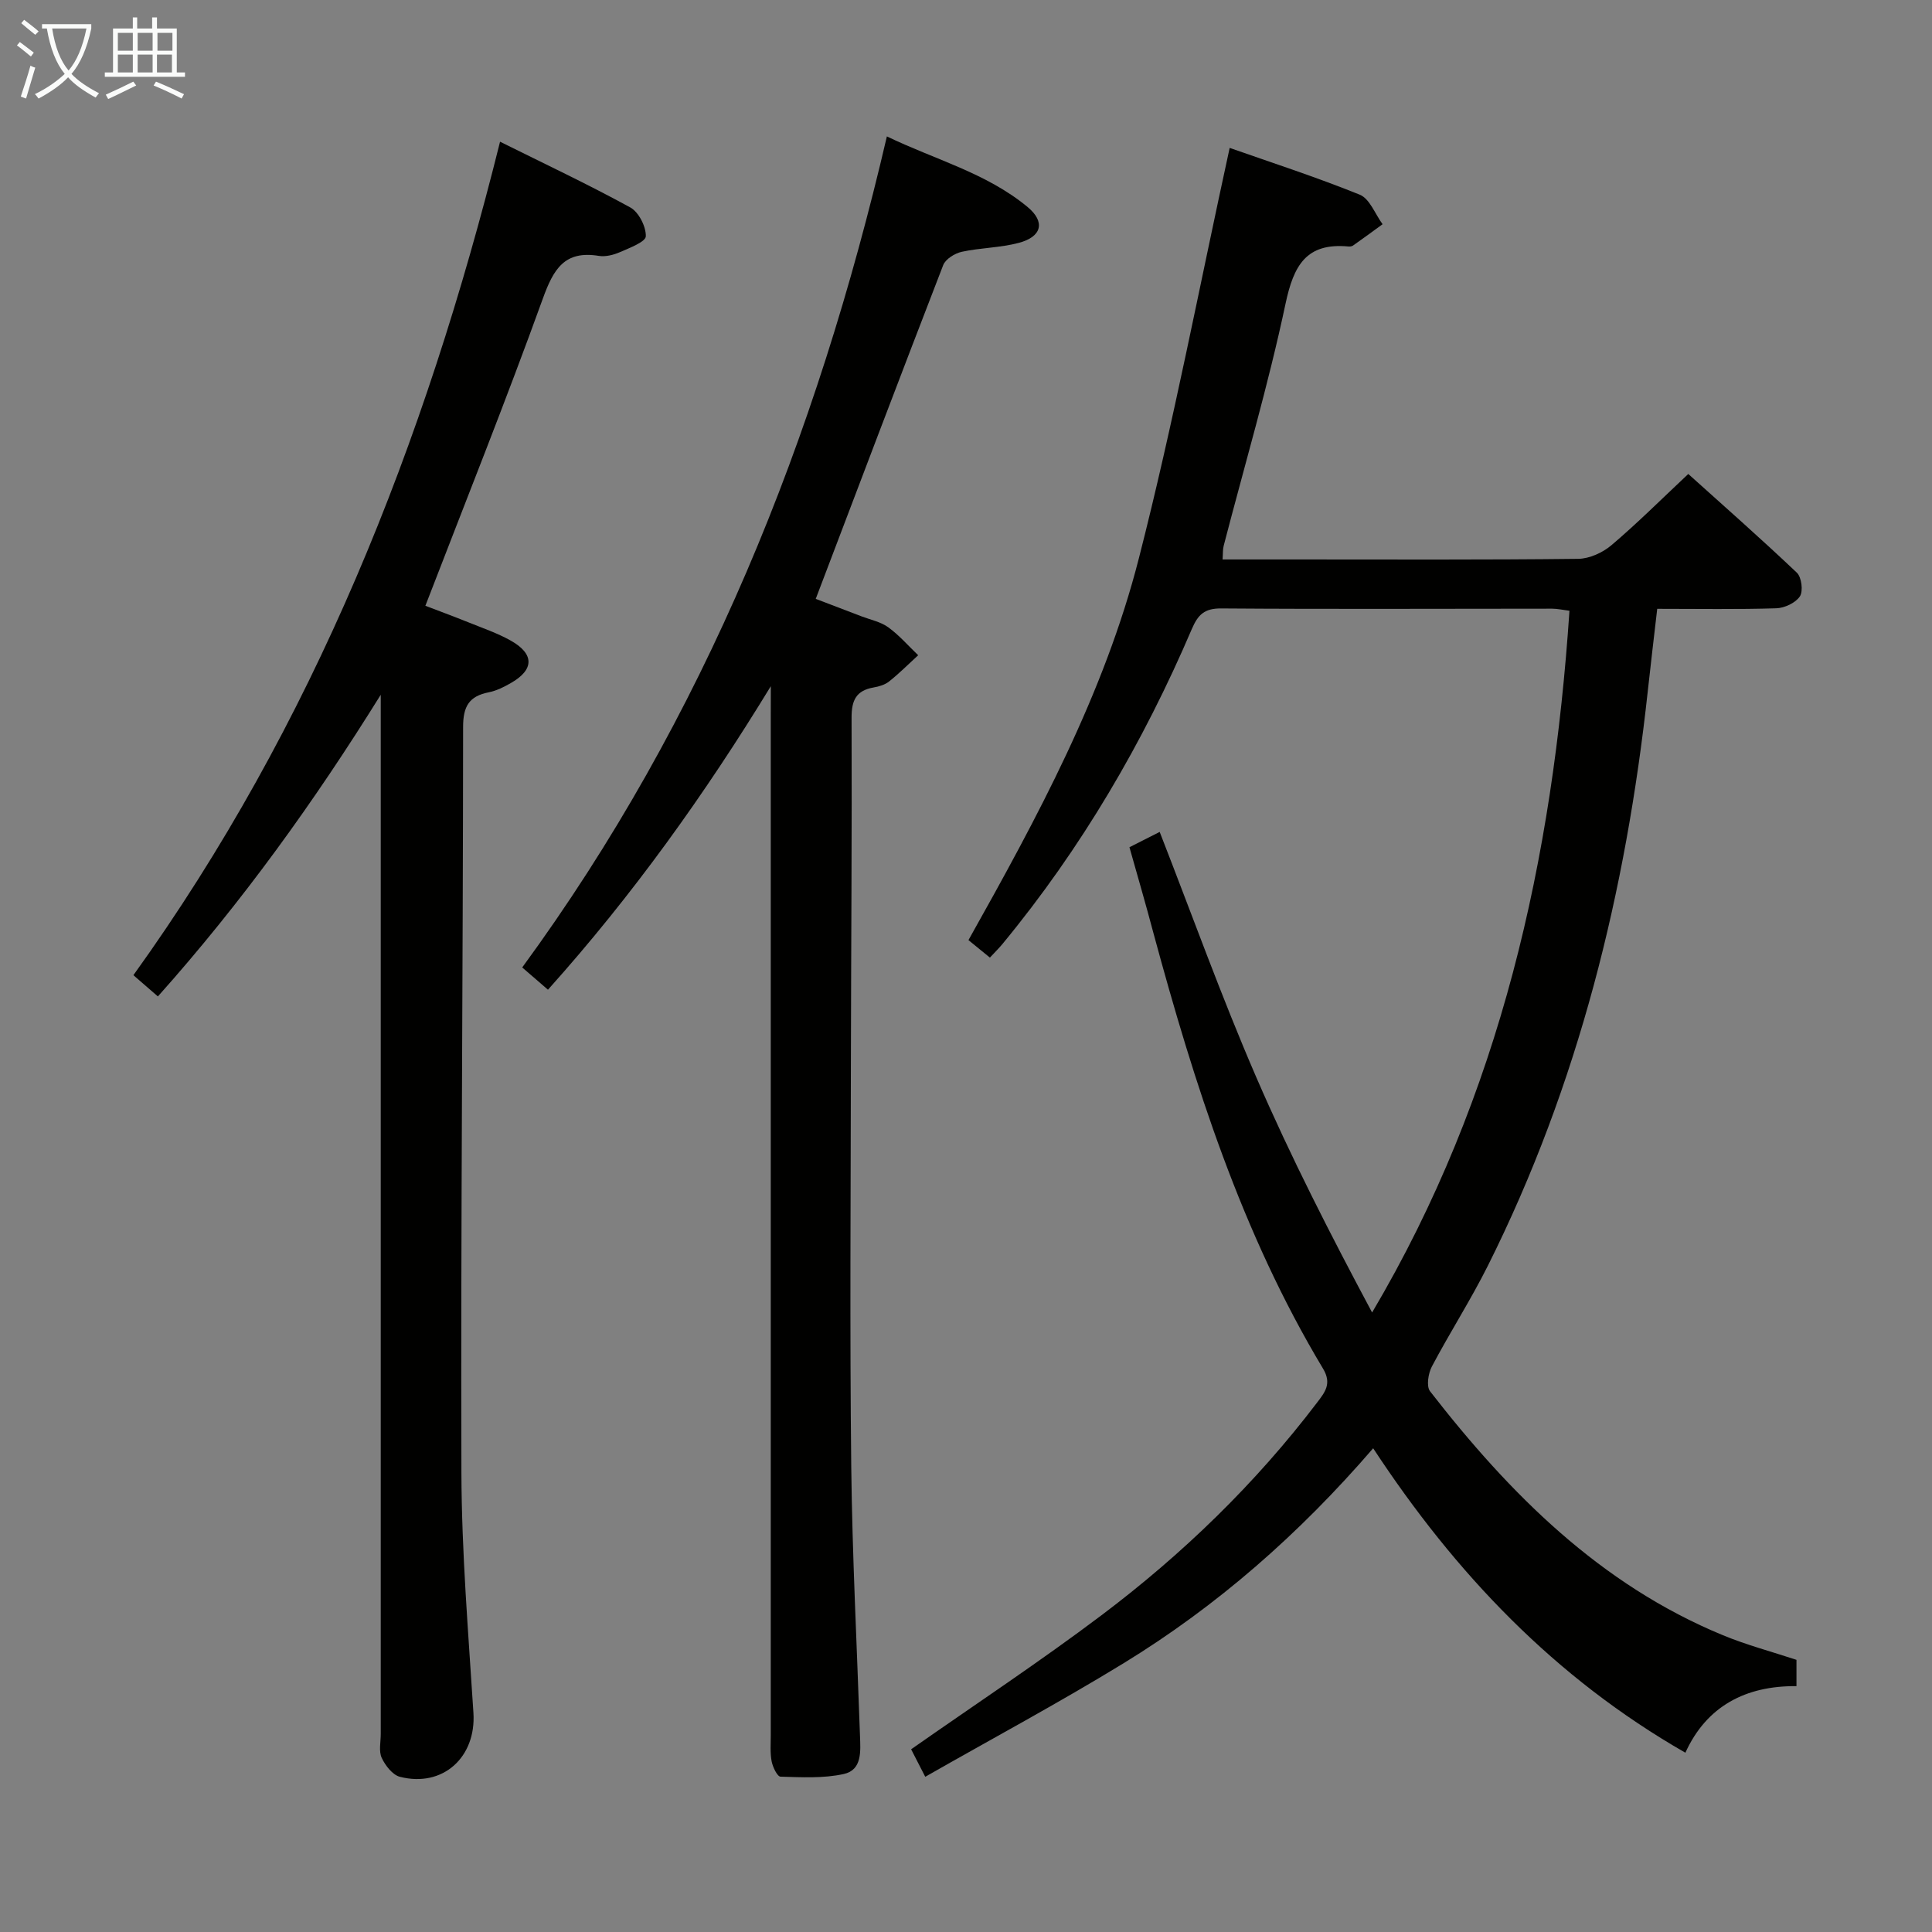 <svg enable-background="new 0 0 400 400" viewBox="0 0 400 400" xmlns="http://www.w3.org/2000/svg"><rect x="0" y="0" width="400" height="400" fill="#808080" stroke="none"/><g fill="#010100"><path d="m233.84 175.41c2.24-1.13 4.12-2.09 6.26-3.17 6.69 17.13 12.79 34.14 19.95 50.68 7.17 16.58 15.41 32.69 24.03 48.82 26.65-45.07 37.42-93.99 40.86-145.29-1.38-.17-2.49-.43-3.6-.43-22.83 0-45.66.12-68.48-.05-3.49-.03-4.82 1.27-6.1 4.25-10.06 23.53-22.88 45.43-39.2 65.21-.73.89-1.56 1.69-2.61 2.83-1.45-1.18-2.8-2.29-4.44-3.62 14.26-25.42 28.1-50.94 35.29-79.09 7.14-27.9 12.52-56.25 18.79-84.93 8.32 2.93 17.77 5.98 26.94 9.69 2.06.84 3.17 4.01 4.72 6.11-2.03 1.48-4.06 2.97-6.12 4.42-.25.18-.65.22-.97.19-8.74-.81-11.33 3.95-13.01 11.88-3.57 16.84-8.47 33.4-12.8 50.09-.2.77-.14 1.6-.23 2.83h15.14c19.5 0 38.99.1 58.49-.13 2.33-.03 5.07-1.28 6.88-2.82 5.32-4.51 10.28-9.46 15.91-14.75 7.09 6.38 14.92 13.27 22.48 20.44.98.93 1.34 3.82.63 4.9-.9 1.35-3.18 2.42-4.9 2.47-7.98.25-15.98.11-24.64.11-.66 5.72-1.34 11.4-1.96 17.09-4.51 41.44-14.34 81.41-33.08 118.87-3.56 7.12-7.89 13.86-11.61 20.9-.76 1.43-1.18 4.1-.39 5.13 16.51 21.26 35.2 40.01 60.65 50.52 4.87 2.01 10 3.37 15.22 5.09v5.45c-10.48-.11-18.62 4.13-23 13.78-27.03-15.49-47.62-37.11-64.64-63.03-15.35 17.8-32.33 32.67-51.73 44.54-13.3 8.14-27.06 15.52-41.01 23.47-1.32-2.58-2.21-4.3-2.92-5.69 13.35-9.35 26.67-18.15 39.4-27.74 16.82-12.67 31.88-27.25 44.67-44.07 1.6-2.11 3.08-3.89 1.21-7-16.85-28.06-26.65-58.9-35.13-90.24-1.53-5.78-3.2-11.51-4.95-17.71z"/><path d="m32.69 206.3c-1.79-1.55-3.17-2.75-5.07-4.4 37.27-51.83 60.32-109.97 75.91-172.56 9.11 4.53 18.18 8.8 26.95 13.6 1.76.96 3.28 3.96 3.23 5.98-.03 1.15-3.36 2.41-5.35 3.28-1.33.58-2.98 1-4.37.78-7.11-1.17-9.39 2.73-11.59 8.81-7.66 21.21-16.05 42.15-24.33 63.63 2.54.97 5.76 2.16 8.94 3.44 2.92 1.18 5.94 2.21 8.68 3.74 4.97 2.77 4.94 6.04.09 8.81-1.43.82-2.98 1.6-4.57 1.92-4.08.8-5.33 2.89-5.33 7.18-.02 51.46-.5 102.92-.35 154.38.05 16.59 1.44 33.19 2.49 49.76.58 9.13-6.29 15.49-15.22 13.22-1.53-.39-3.03-2.34-3.77-3.92-.64-1.38-.2-3.27-.2-4.94 0-69.97 0-139.94 0-209.9 0-1.76 0-3.51 0-5.27-13.75 22.12-28.69 42.91-46.14 62.46z"/><path d="m159.59 142.07c-13.64 22.35-28.57 43.24-46.14 62.84-1.67-1.44-3.24-2.8-5.33-4.61 37.78-51.6 60.93-109.51 75.5-172.06 9.86 4.78 20.56 7.53 29.11 14.6 3.76 3.11 2.97 6.19-1.83 7.45-3.82 1.01-7.89 1-11.77 1.84-1.45.32-3.36 1.5-3.85 2.76-8.86 22.88-17.54 45.83-26.39 69.1 2.73 1.04 6.13 2.33 9.51 3.63 1.86.71 3.94 1.12 5.5 2.25 2.27 1.65 4.15 3.83 6.2 5.79-1.99 1.82-3.9 3.74-6.01 5.42-.86.69-2.09 1.06-3.21 1.25-3.59.63-4.58 2.61-4.57 6.23.09 23.65-.1 47.31-.14 70.96-.04 27.99-.24 55.98.07 83.96.21 18.62 1.18 37.23 1.81 55.85.11 3.2.49 7.11-3.36 7.96-4.21.93-8.72.67-13.09.55-.67-.02-1.61-1.99-1.84-3.17-.34-1.77-.18-3.65-.18-5.48-.01-70.47 0-140.94 0-211.41.01-1.89.01-3.8.01-5.71z"/></g><path d="m6.4 11.7c-1-.8-1.9-1.6-2.9-2.3l.6-.7c.9.7 1.9 1.4 2.9 2.2zm-2.1 8.3c.7-2.1 1.4-4.2 2-6.4.2.1.6.3 1 .4-.7 2.3-1.3 4.4-1.9 6.4zm3-12.8c-1.1-.9-2.1-1.7-2.9-2.4l.6-.7c1 .8 2 1.5 3 2.4zm1.4-1.3v-.9h10.2v.9c-.9 4.2-2.3 7.3-4.1 9.4 1.3 1.4 3.2 2.7 5.7 4-.2.2-.4.5-.7.9-2.5-1.4-4.4-2.7-5.7-4.2-1.4 1.5-3.5 3-6.1 4.4 0 0 0 0-.1-.1-.3-.4-.5-.7-.7-.8 2.7-1.3 4.7-2.8 6.2-4.2-1.8-2.2-3-5.3-3.7-9.4zm9.2 0h-7.1c.6 3.8 1.7 6.7 3.4 8.7 1.7-2 2.9-4.8 3.7-8.7z" fill="#fafbfa"/><path d="m31.6 3.6h.9v2.3h4.1v9.1h1.7v.9h-16.6v-.9h1.7v-9.1h4.1v-2.3h.9v2.3h3.1v-2.3zm-4 13.3.6.8c-1.9.9-3.8 1.9-5.8 2.8-.2-.3-.3-.6-.5-.9 2-.9 3.9-1.8 5.7-2.7zm-3.2-10.1v3.7h3.1v-3.7zm0 4.5v3.7h3.1v-3.7zm4.1-4.5v3.7h3.1v-3.7zm0 4.5v3.7h3.1v-3.7zm9.1 9.1c-2.1-1.1-4.1-2-5.8-2.7l.5-.8c2.2.9 4.1 1.8 5.8 2.6zm-1.9-13.6h-3.1v3.7h3.1zm-3.2 4.5v3.7h3.1v-3.7z" fill="#fafbfa"/></svg>
